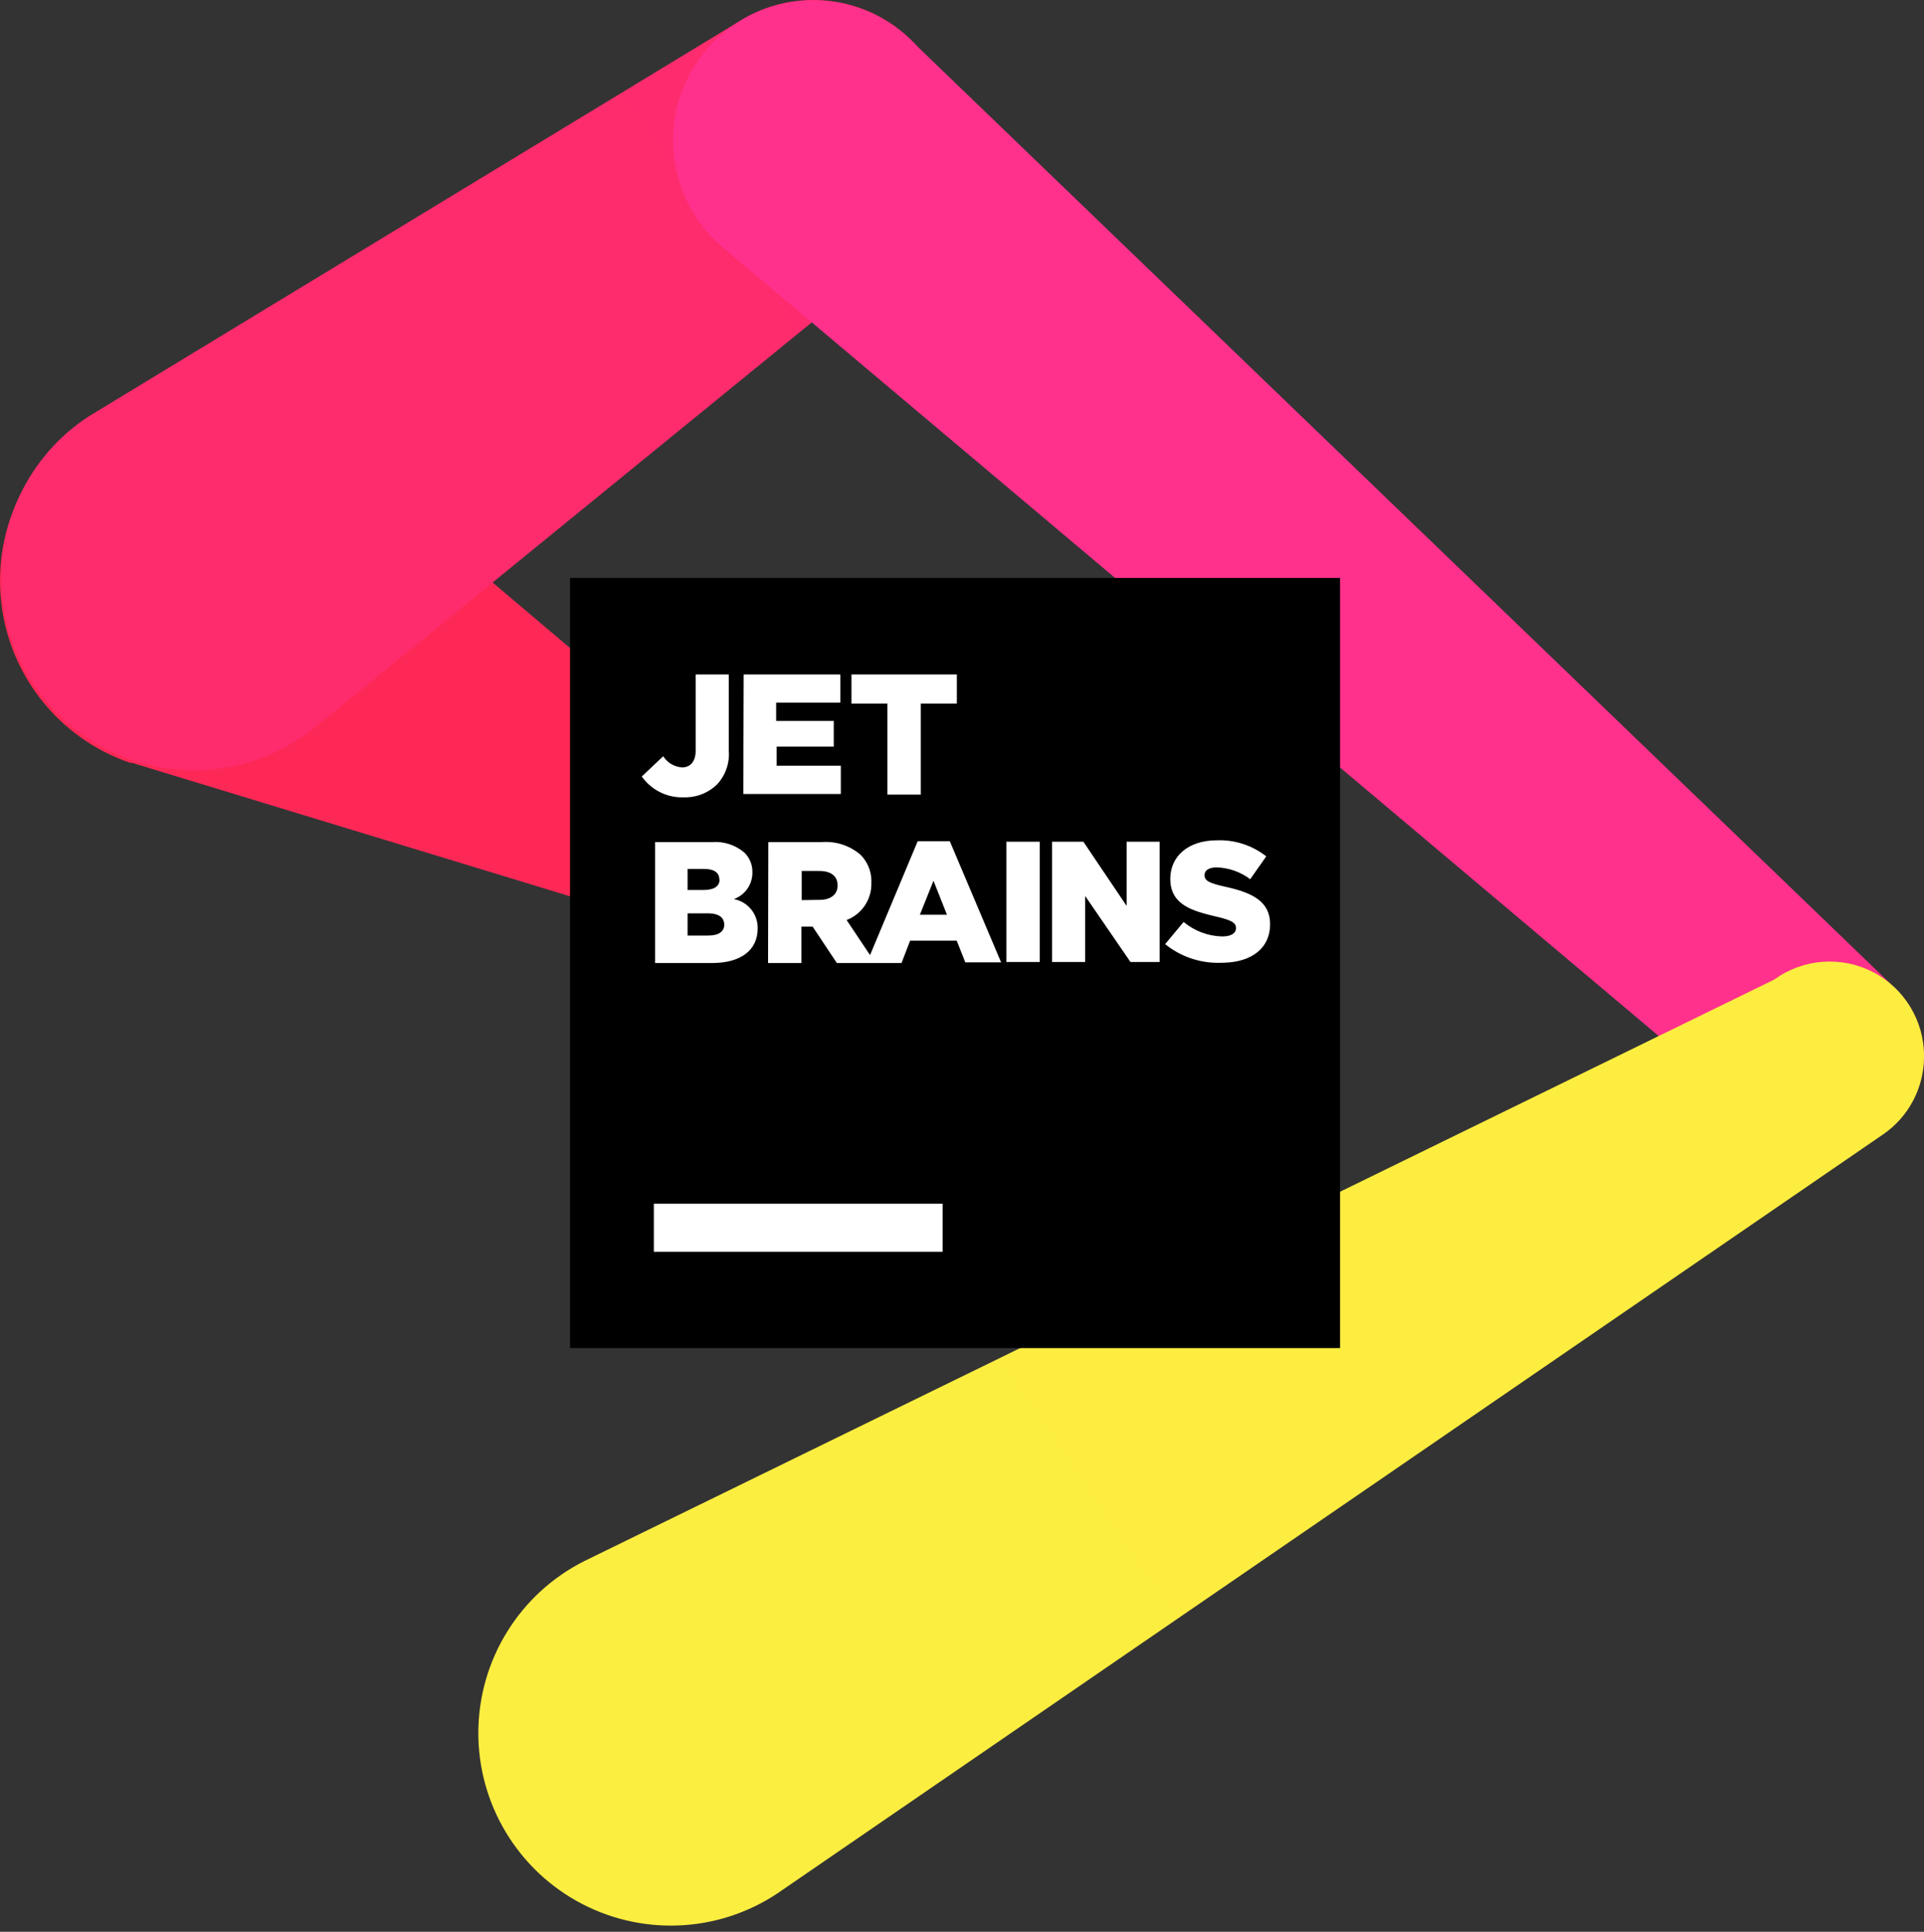 <svg width="256" height="257" viewBox="0 0 256 257" fill="none" xmlns="http://www.w3.org/2000/svg">
<rect x="0" y="0" width="256" height="257" fill="#333333" stroke="none"/>
<g clip-path="url(#clip0_1_5790)">
<path d="M112.663 117.374L42.053 57.608C34.167 51.008 23.098 49.765 13.944 54.45C4.79 59.135 -0.674 68.841 0.067 79.097C0.808 89.354 7.611 98.173 17.344 101.493H17.6L18.266 101.698L107.335 128.832C107.981 129.066 108.663 129.187 109.35 129.191C112.195 129.176 114.686 127.276 115.451 124.535C116.217 121.794 115.072 118.878 112.646 117.391L112.663 117.374Z" fill="url(#paint0_linear_1_5790)"/>
<path d="M126.819 18.708C126.86 11.86 123.134 5.543 117.12 2.266C111.106 -1.01 103.777 -0.716 98.046 3.032L11.811 55.388C3.821 60.596 -0.614 69.812 0.302 79.306C1.217 88.799 7.332 96.998 16.171 100.583C25.009 104.167 35.107 102.544 42.377 96.371L119.681 33.377L120.296 32.864C124.431 29.323 126.813 24.153 126.819 18.708Z" fill="url(#paint1_linear_1_5790)"/>
<path d="M252.226 131.53L121.389 5.526C116.564 0.684 109.475 -1.127 102.919 0.807C96.363 2.742 91.393 8.111 89.97 14.797C88.547 21.482 90.899 28.41 96.099 32.847L96.338 33.052L235.338 150.16C239.082 153.301 244.308 153.987 248.736 151.917C253.163 149.848 255.99 145.4 255.983 140.512C255.983 137.136 254.629 133.901 252.226 131.53Z" fill="url(#paint2_linear_1_5790)"/>
<path d="M256 140.563C256.034 135.827 253.4 131.474 249.188 129.309C244.976 127.143 239.903 127.533 236.072 130.317L77.759 207.672C69.153 211.996 63.7 220.782 63.645 230.413C63.591 240.044 68.943 248.892 77.499 253.314C86.055 257.736 96.368 256.985 104.193 251.37L250.587 150.894C253.979 148.548 256.002 144.686 256 140.563Z" fill="url(#paint3_linear_1_5790)"/>
<path d="M75.847 76.887H178.303V179.343H75.847V76.887Z" fill="black"/>
<path d="M86.997 160.133H125.419V166.537H86.997V160.133ZM85.392 103.304L88.244 100.606C88.794 101.475 89.728 102.027 90.754 102.092C91.847 102.092 92.564 101.323 92.564 99.838V89.728H96.97V99.872C97.103 101.523 96.532 103.154 95.399 104.363C94.319 105.417 92.886 106.024 91.386 106.07L91.01 106.07C88.92 106.155 86.924 105.237 85.627 103.616L85.392 103.304ZM98.951 89.728H111.809V93.468H103.271V95.91H110.938V99.325H103.339V101.87H111.877V105.626H98.899L98.951 89.728ZM118.076 93.605H113.294V89.728H127.314V93.605H122.516V105.712H118.076V93.605ZM87.168 112.03H94.716C96.298 111.9 97.867 112.41 99.07 113.447C99.756 114.135 100.132 115.072 100.112 116.043C100.138 117.641 99.141 119.077 97.636 119.612C99.513 119.956 100.86 121.615 100.812 123.522C100.812 126.408 98.575 128.116 94.75 128.116H87.168V112.03ZM95.706 116.965C95.706 116.077 94.989 115.599 93.691 115.599H91.488V118.399H93.623C94.955 118.399 95.74 117.938 95.74 117.016L95.706 116.965ZM94.169 121.507H91.488V124.461H94.255C95.621 124.461 96.372 123.932 96.372 122.993C96.34 122.148 95.773 121.586 94.489 121.515L94.169 121.507ZM111.348 128.116L108.12 123.266H106.635V128.116H102.195L102.229 112.03H109.316C111.211 111.876 113.088 112.491 114.524 113.738C115.412 114.645 115.918 115.854 115.946 117.115L115.941 117.46C116.004 119.639 114.682 121.619 112.646 122.395L115.765 127.062L122.106 111.91H126.375L133.205 128.03H128.441L127.297 125.144H121.098L119.954 128.116H111.348ZM124.206 117.17L122.396 121.695H125.999L124.206 117.17ZM109.042 115.872H106.669V119.748L109.06 119.714C110.545 119.714 111.45 118.98 111.45 117.802C111.45 116.521 110.511 115.872 109.042 115.872ZM133.905 111.979H138.345V127.979H133.905V111.979ZM139.984 111.979H144.151L149.906 120.517V111.979H154.294V127.979H150.418L144.39 119.202V127.979H139.984V111.979ZM155.029 125.605L157.487 122.651C158.928 123.855 160.734 124.536 162.61 124.581C163.823 124.581 164.455 124.154 164.455 123.471C164.455 122.955 164.176 122.634 163.149 122.296L162.661 122.149C162.572 122.124 162.478 122.099 162.38 122.074L161.739 121.917L161.389 121.835L160.707 121.666L160.054 121.487C157.501 120.743 155.712 119.641 155.712 116.914C155.712 113.942 158.068 111.791 161.91 111.791C164.285 111.702 166.615 112.458 168.485 113.925L166.35 116.965C165.058 115.989 163.494 115.44 161.876 115.394C160.8 115.394 160.271 115.821 160.271 116.419C160.271 116.96 160.568 117.278 161.619 117.606L162.117 117.748C162.208 117.772 162.303 117.797 162.403 117.821L163.054 117.972C166.726 118.775 168.997 119.97 168.997 122.959C168.997 126.111 166.587 127.956 162.925 128.075L162.542 128.082C159.99 128.19 157.483 127.423 155.432 125.917L155.029 125.605Z" fill="white"/>
</g>
<defs>
<linearGradient id="paint0_linear_1_5790" x1="2912.62" y1="3410.44" x2="10571.3" y2="7135.15" gradientUnits="userSpaceOnUse">
<stop offset="0.21" stop-color="#FE2857"/>
<stop offset="1" stop-color="#293896"/>
</linearGradient>
<linearGradient id="paint1_linear_1_5790" x1="288.705" y1="7904.82" x2="10113.3" y2="618.379" gradientUnits="userSpaceOnUse">
<stop stop-color="#FE2857"/>
<stop offset="0.01" stop-color="#FE2857"/>
<stop offset="0.86" stop-color="#FF318C"/>
</linearGradient>
<linearGradient id="paint2_linear_1_5790" x1="1137.8" y1="2130.3" x2="14815.9" y2="14550.2" gradientUnits="userSpaceOnUse">
<stop offset="0.02" stop-color="#FF318C"/>
<stop offset="0.21" stop-color="#FE2857"/>
<stop offset="0.86" stop-color="#FDB60D"/>
</linearGradient>
<linearGradient id="paint3_linear_1_5790" x1="17584.7" y1="3683.22" x2="3502.94" y2="13376" gradientUnits="userSpaceOnUse">
<stop offset="0.01" stop-color="#FDB60D"/>
<stop offset="0.86" stop-color="#FCF84A"/>
</linearGradient>
<clipPath id="clip0_1_5790">
<rect width="256" height="257" fill="white"/>
</clipPath>
</defs>
</svg>
